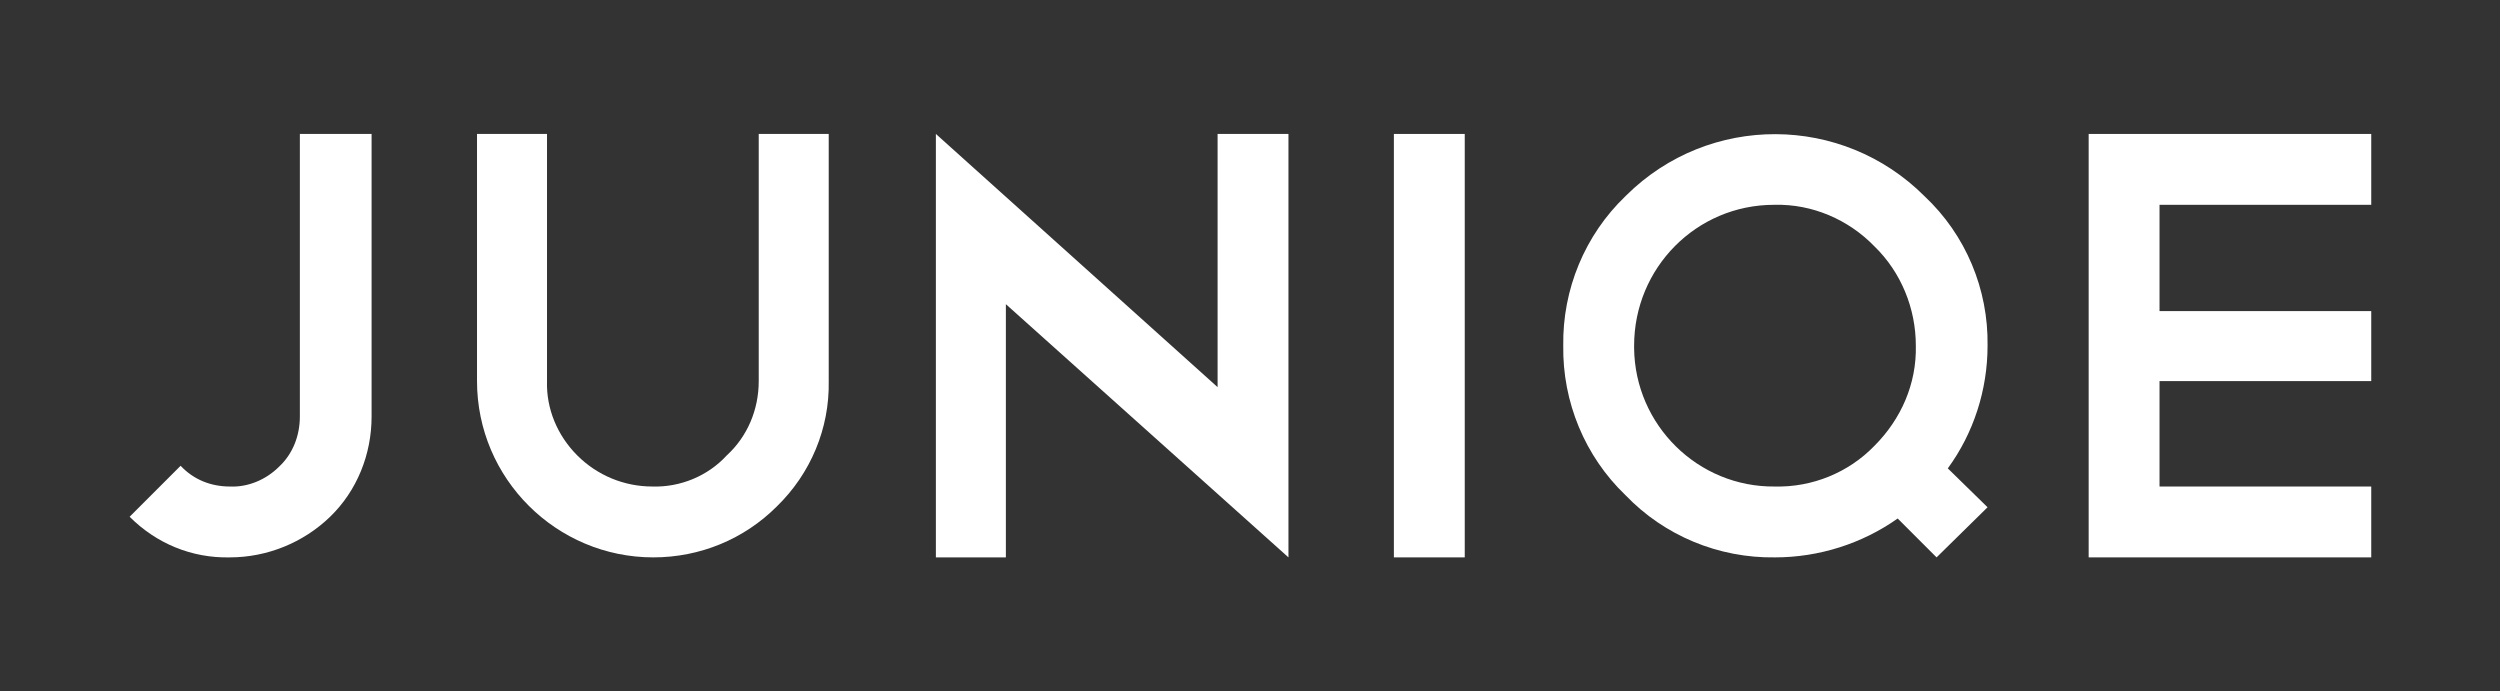 <?xml version="1.0" encoding="utf-8"?>
<!-- Generator: Adobe Illustrator 23.0.4, SVG Export Plug-In . SVG Version: 6.00 Build 0)  -->
<svg version="1.1" id="Layer_1" xmlns="http://www.w3.org/2000/svg" xmlns:xlink="http://www.w3.org/1999/xlink" x="0px" y="0px"
	 viewBox="0 0 289.3 80" style="enable-background:new 0 0 289.3 80;" xml:space="preserve">
<rect x="0" y="0" width="289.3" height="80" fill="#333333" stroke="none"/>
<style type="text/css">
	.st0{fill:#FFFFFF;}
</style>
<g>
	<g id="Layer_1-2">
		<path class="st0" d="M15,59.8c3.1,3.1,7.2,4.8,11.6,4.7c4.3,0,8.5-1.7,11.6-4.7c3.1-3,4.8-7.2,4.8-11.6V15.5h-8.3v32.7
			c0,2.2-0.8,4.3-2.4,5.8c-1.5,1.5-3.6,2.4-5.7,2.3c-2.2,0-4.2-0.8-5.7-2.4L15,59.8L15,59.8z"/>
		<path class="st0" d="M96,15.5h-8.2v28.6c0,3.3-1.3,6.4-3.7,8.6c-2.2,2.4-5.4,3.7-8.6,3.6c-3.3,0-6.4-1.3-8.7-3.6
			c-2.3-2.3-3.6-5.4-3.5-8.6V15.5h-8.1v28.6c0,11.3,9.2,20.4,20.4,20.4c5.4,0,10.5-2.1,14.3-5.9c3.9-3.8,6.1-9,6-14.5V15.5z"/>
		<polygon class="st0" points="108.3,64.5 116.4,64.5 116.4,35.2 149.1,64.5 149.1,64.4 149.1,64.5 149.1,15.5 140.9,15.5 
			140.9,44.8 108.3,15.5 108.3,64.5 		"/>
		<polygon class="st0" points="161.3,64.5 169.5,64.5 169.5,15.5 161.3,15.5 161.3,64.5 		"/>
		<polygon class="st0" points="241.7,15.5 241.7,64.5 274.4,64.5 274.4,56.3 249.9,56.3 249.9,44.1 274.4,44.1 274.4,36 249.9,36 
			249.9,23.7 274.4,23.7 274.4,15.5 241.7,15.5 		"/>
		<path class="st0" d="M188.1,22.7c-4.7,4.5-7.3,10.8-7.2,17.3c-0.1,6.5,2.5,12.8,7.2,17.3c4.5,4.7,10.8,7.3,17.3,7.2
			c5.1,0,10.1-1.6,14.2-4.5l4.5,4.5l5.9-5.8l-4.6-4.5c3-4.1,4.6-9.1,4.6-14.2c0.1-6.5-2.5-12.8-7.3-17.3c-9.5-9.5-24.9-9.6-34.5-0.1
			C188.2,22.6,188.1,22.7,188.1,22.7L188.1,22.7z M216.9,28.5c3.1,3,4.8,7.2,4.8,11.5c0.1,4.4-1.7,8.5-4.8,11.6
			c-3,3.1-7.2,4.8-11.5,4.7c-8.9,0.1-16.2-7.1-16.3-16c0-0.1,0-0.2,0-0.3c0-9,7.2-16.3,16.2-16.3c0,0,0.1,0,0.1,0
			C209.7,23.6,213.9,25.4,216.9,28.5L216.9,28.5z"/>
	</g>
</g>
</svg>
